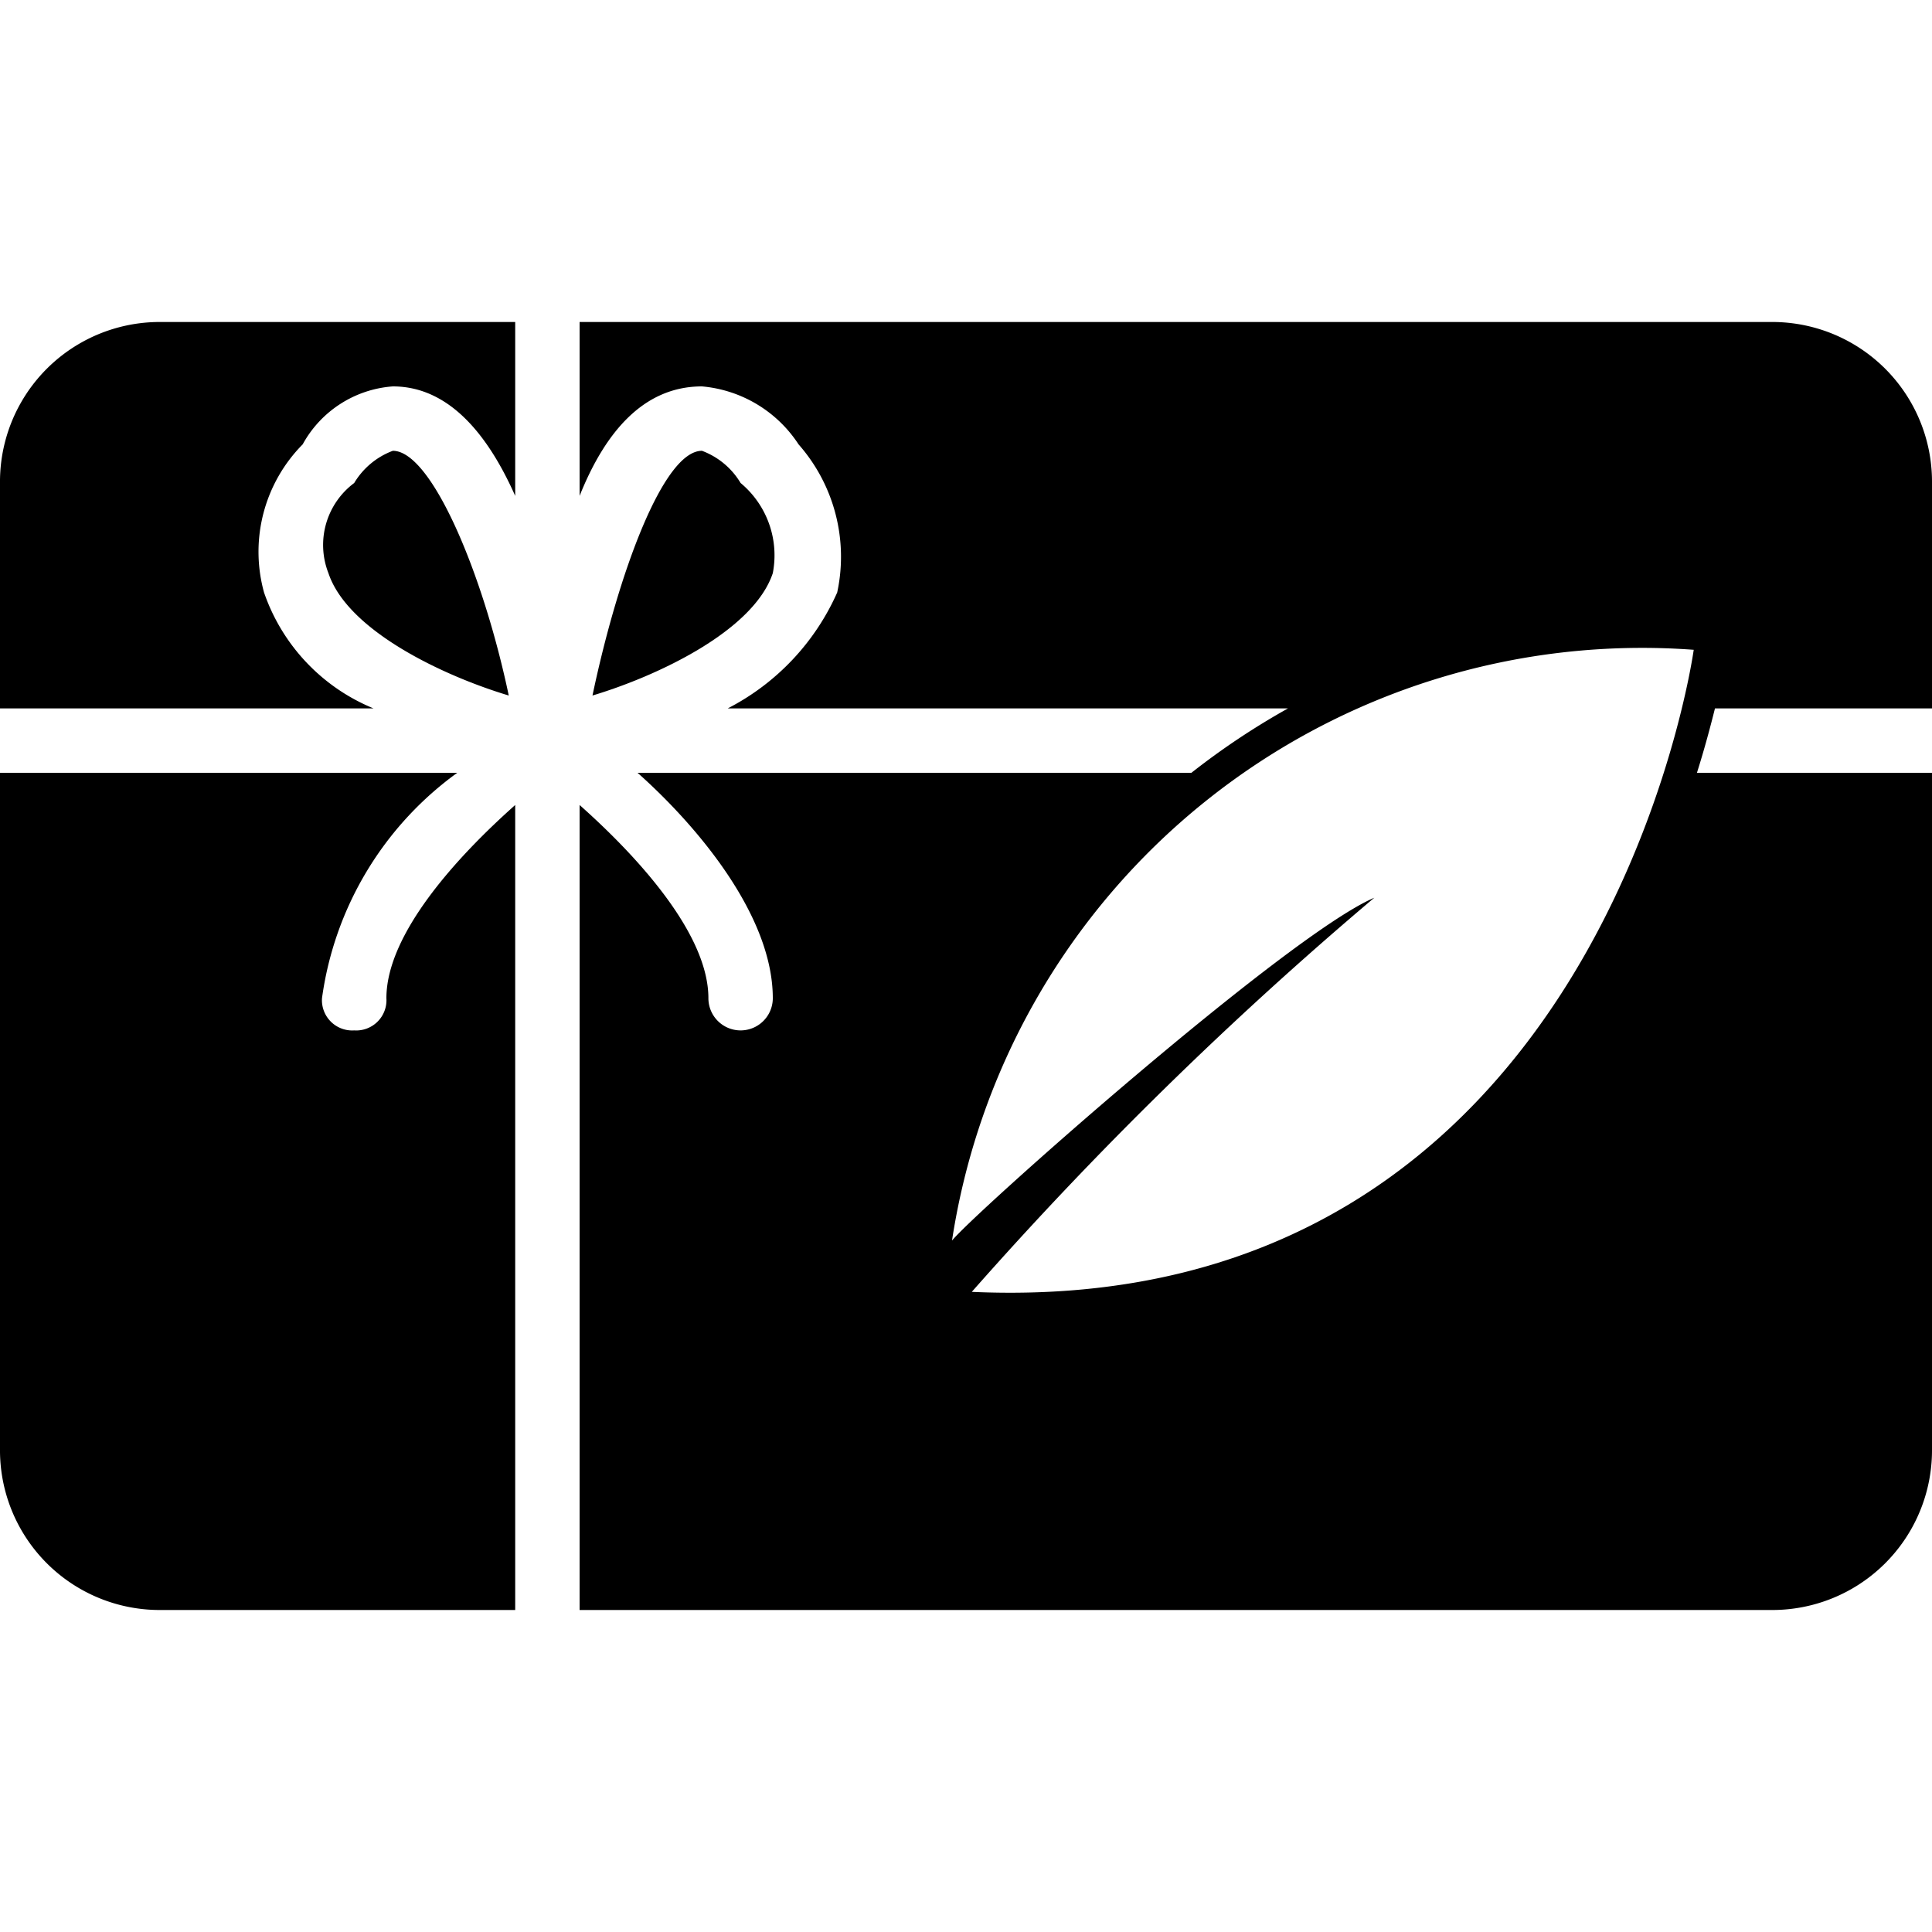 <svg id="Layer_1" data-name="Layer 1" xmlns="http://www.w3.org/2000/svg" viewBox="0 0 30 30">
  <title>gift-solid</title>
  <g>
    <path d="M6.1,7a1.18,1.18,0,0,0-.6.5,1.2,1.2,0,0,0-.4,1.4c.3.9,1.8,1.6,2.8,1.9C7.5,8.9,6.7,7,6.1,7Z"/>
    <path d="M5.8,11A3,3,0,0,1,4.1,9.2a2.37,2.37,0,0,1,.6-2.3A1.74,1.74,0,0,1,6.1,6C7,6,7.6,6.8,8,7.7V5H2.5A2.48,2.48,0,0,0,0,7.5V11Z"/>
    <path d="M8,12.5c-.9.8-2,2-2,3a.47.47,0,0,1-.5.5.47.47,0,0,1-.5-.5A5.19,5.19,0,0,1,7.1,12H0V22.5A2.48,2.48,0,0,0,2.5,25H8Z"/>
    <path d="M11.5,7.5a1.18,1.18,0,0,0-.6-.5c-.6,0-1.3,1.9-1.7,3.8,1-.3,2.5-1,2.8-1.9A1.46,1.46,0,0,0,11.5,7.5Z"/>
  </g>
  <path d="M30,11V7.5A2.48,2.48,0,0,0,27.5,5H9V7.7c.4-1,1-1.7,1.9-1.7a2,2,0,0,1,1.5.9A2.64,2.64,0,0,1,13,9.2,3.72,3.72,0,0,1,11.3,11H20a11.51,11.51,0,0,0-1.5,1H9.9c.9.8,2.1,2.2,2.1,3.5a.5.5,0,0,1-1,0c0-1-1.1-2.2-2-3V25H27.5A2.48,2.48,0,0,0,30,22.5V12H26.35c.12-.38.21-.72.28-1ZM15.09,20.06a59.68,59.68,0,0,1,6.25-6.12c-1.36.58-6.33,5-6.57,5.34l0,.07A10.84,10.84,0,0,1,26.3,10.09S24.87,20.5,15.09,20.06Z"/>
</svg>
